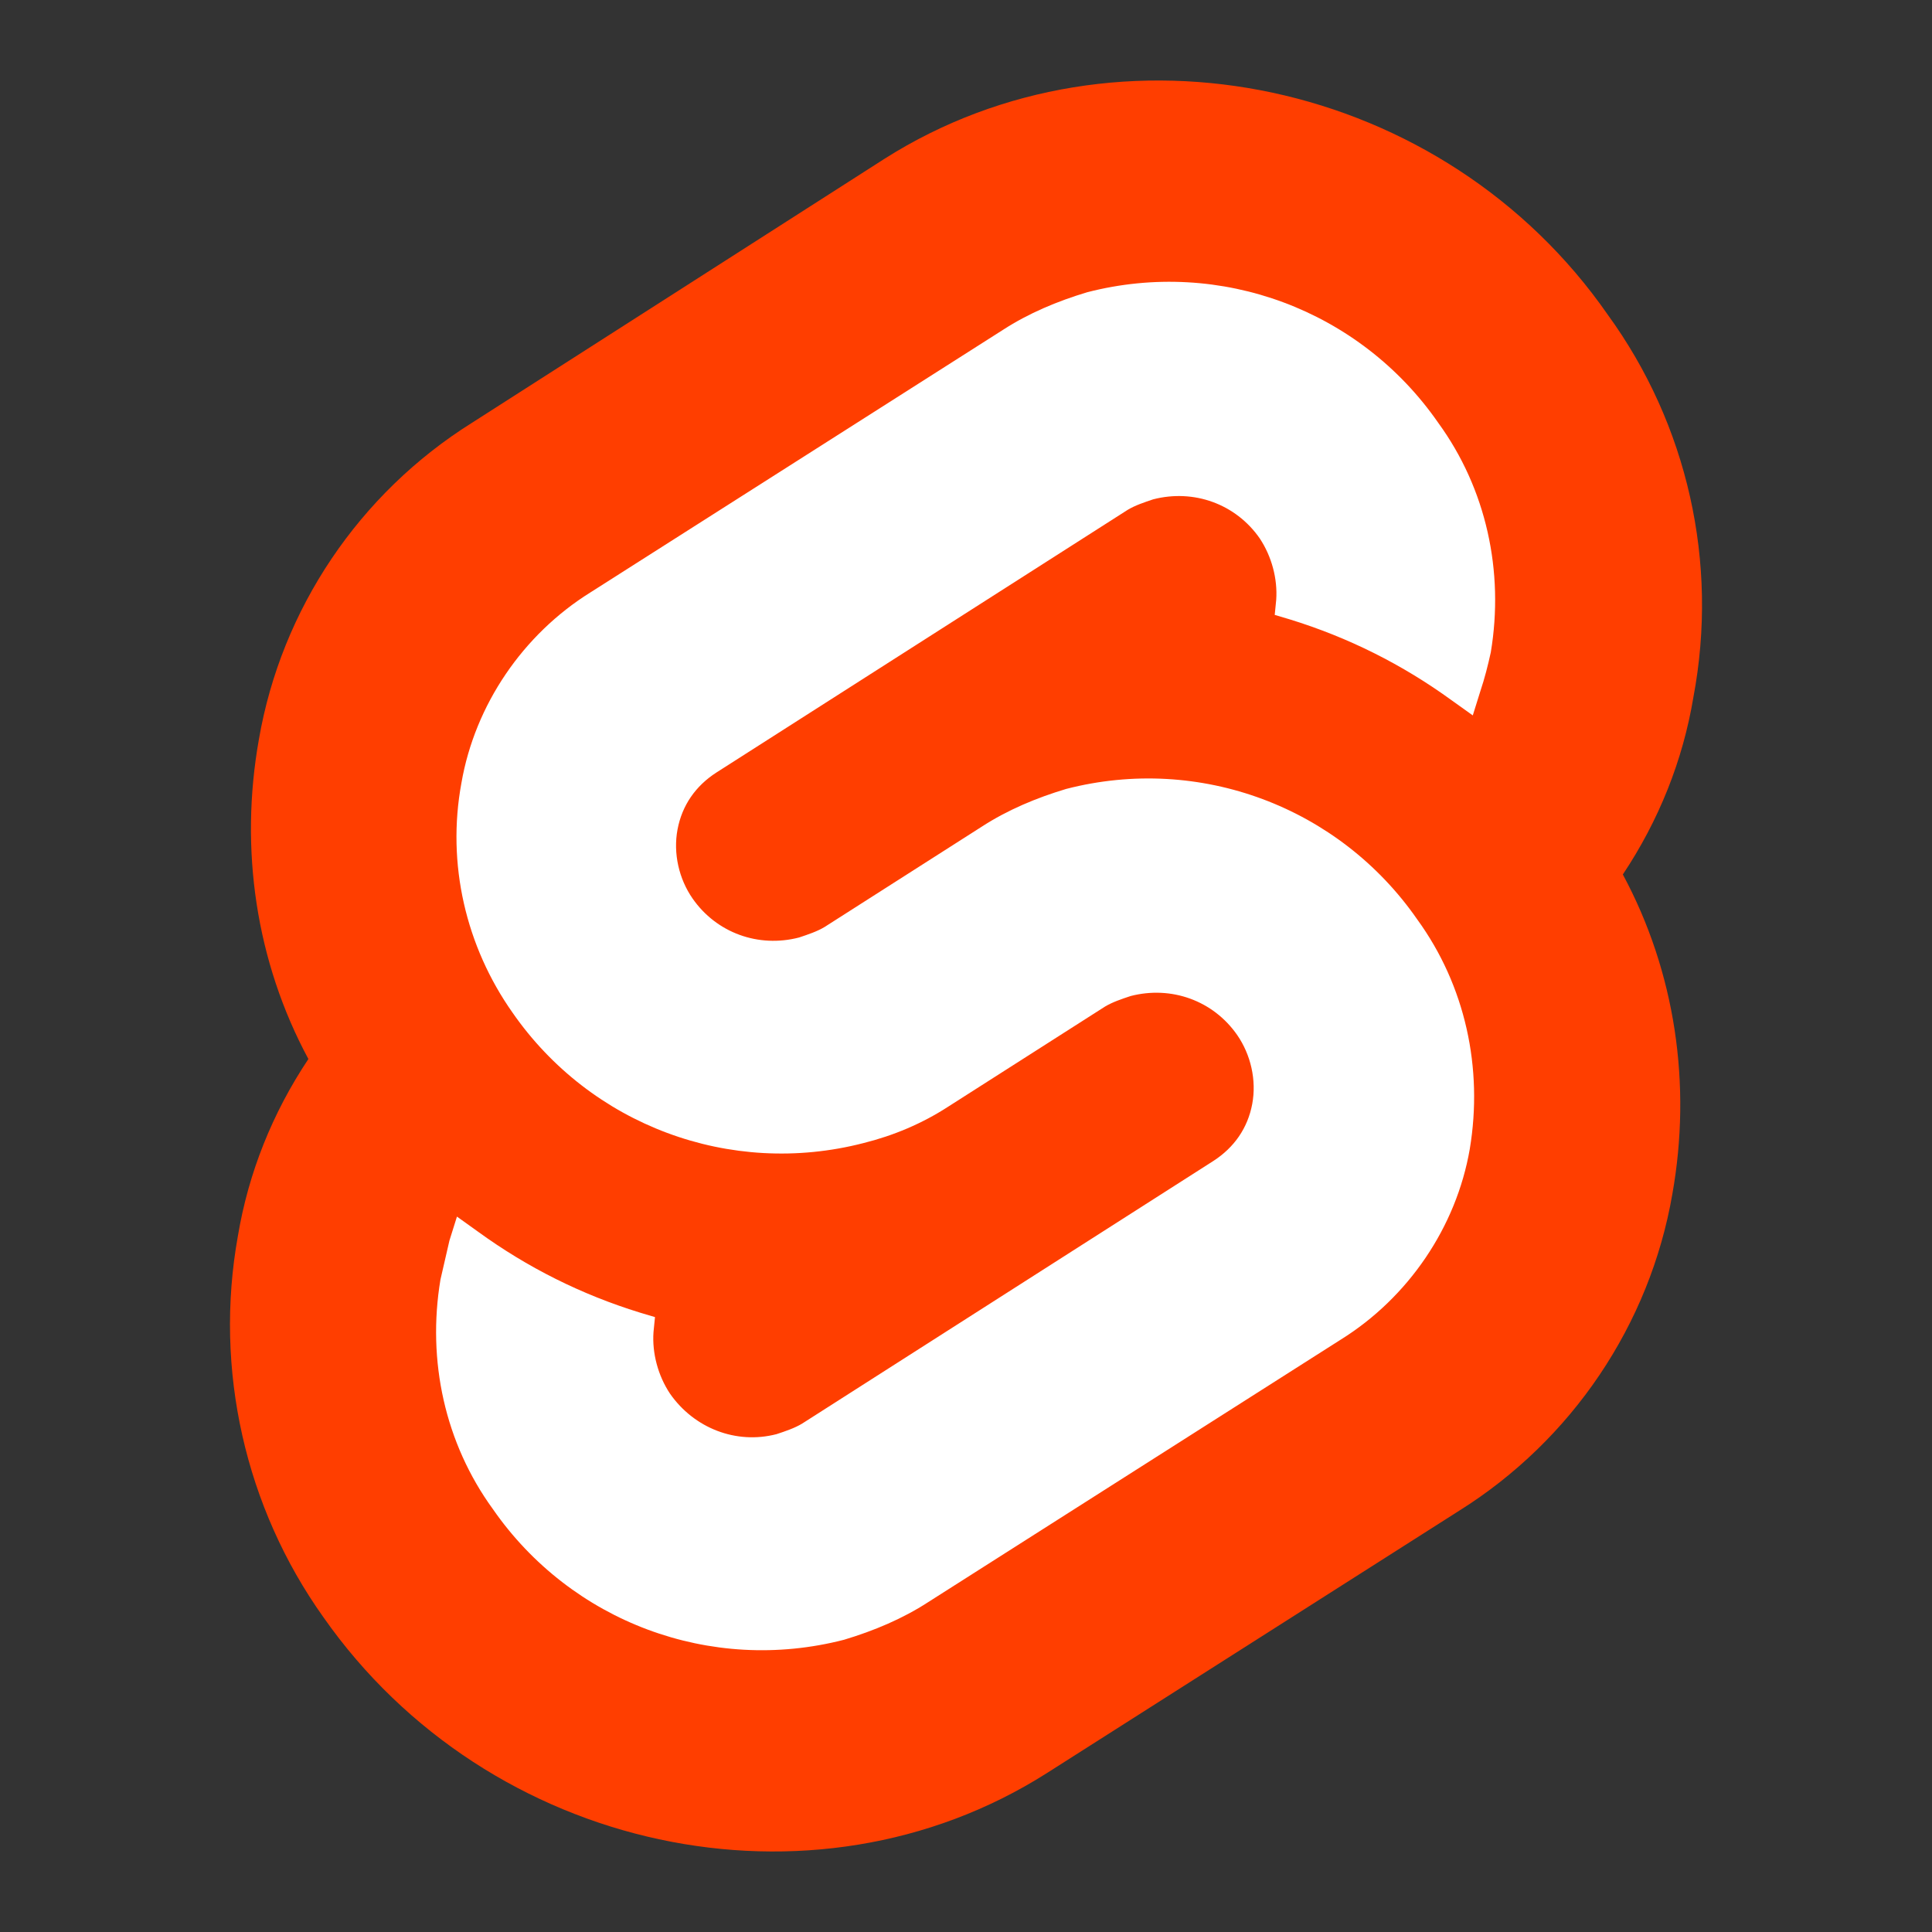 <svg width="48" height="48" viewBox="0 0 48 48" fill="none" xmlns="http://www.w3.org/2000/svg">
<rect x="0" y="0" width="48" height="48" fill="#333333" stroke="none"/>
<path d="M39.946 7.821C35.883 1.968 27.793 0.253 21.977 3.944L11.725 10.505C8.929 12.257 6.991 15.127 6.432 18.371C5.947 21.092 6.357 23.888 7.662 26.311C6.767 27.653 6.171 29.145 5.91 30.71C5.313 34.028 6.096 37.458 8.035 40.179C12.135 46.032 20.188 47.747 26.003 44.056L36.255 37.532C39.051 35.78 40.99 32.91 41.549 29.666C42.034 26.945 41.623 24.149 40.319 21.726C41.214 20.384 41.81 18.893 42.071 17.327C42.705 13.972 41.922 10.542 39.946 7.821Z" fill="#FF3E00"/>
<path d="M20.971 40.739C17.653 41.596 14.186 40.291 12.247 37.495C11.054 35.855 10.607 33.804 10.943 31.791C11.017 31.456 11.092 31.158 11.166 30.822L11.353 30.226L11.874 30.599C13.105 31.493 14.447 32.164 15.901 32.612L16.273 32.723L16.236 33.096C16.199 33.618 16.348 34.177 16.646 34.625C17.243 35.482 18.287 35.892 19.293 35.631C19.517 35.557 19.741 35.482 19.927 35.37L30.142 28.846C30.663 28.511 30.999 28.026 31.111 27.43C31.223 26.833 31.073 26.2 30.738 25.715C30.142 24.857 29.098 24.485 28.091 24.746C27.867 24.82 27.644 24.895 27.457 25.006L23.543 27.504C22.909 27.914 22.201 28.213 21.455 28.399C18.137 29.256 14.671 27.952 12.732 25.156C11.576 23.515 11.092 21.465 11.464 19.452C11.8 17.513 12.993 15.761 14.671 14.717L24.922 8.193C25.556 7.783 26.264 7.485 27.01 7.261C30.328 6.404 33.795 7.709 35.733 10.505C36.926 12.145 37.374 14.195 37.038 16.209C36.964 16.544 36.889 16.842 36.777 17.178L36.591 17.774L36.069 17.401C34.839 16.507 33.497 15.836 32.043 15.388L31.67 15.277L31.707 14.904C31.744 14.382 31.595 13.823 31.297 13.375C30.701 12.518 29.657 12.145 28.65 12.406C28.427 12.481 28.203 12.555 28.017 12.667L17.802 19.191C17.28 19.526 16.945 20.011 16.833 20.608C16.721 21.204 16.87 21.838 17.206 22.322C17.802 23.18 18.846 23.553 19.852 23.292C20.076 23.217 20.3 23.143 20.486 23.031L24.4 20.533C25.034 20.123 25.742 19.825 26.488 19.601C29.806 18.744 33.273 20.048 35.212 22.844C36.404 24.485 36.852 26.535 36.516 28.548C36.181 30.487 34.988 32.239 33.31 33.283L23.058 39.806C22.425 40.217 21.716 40.515 20.971 40.739Z" fill="white"/>
</svg>

